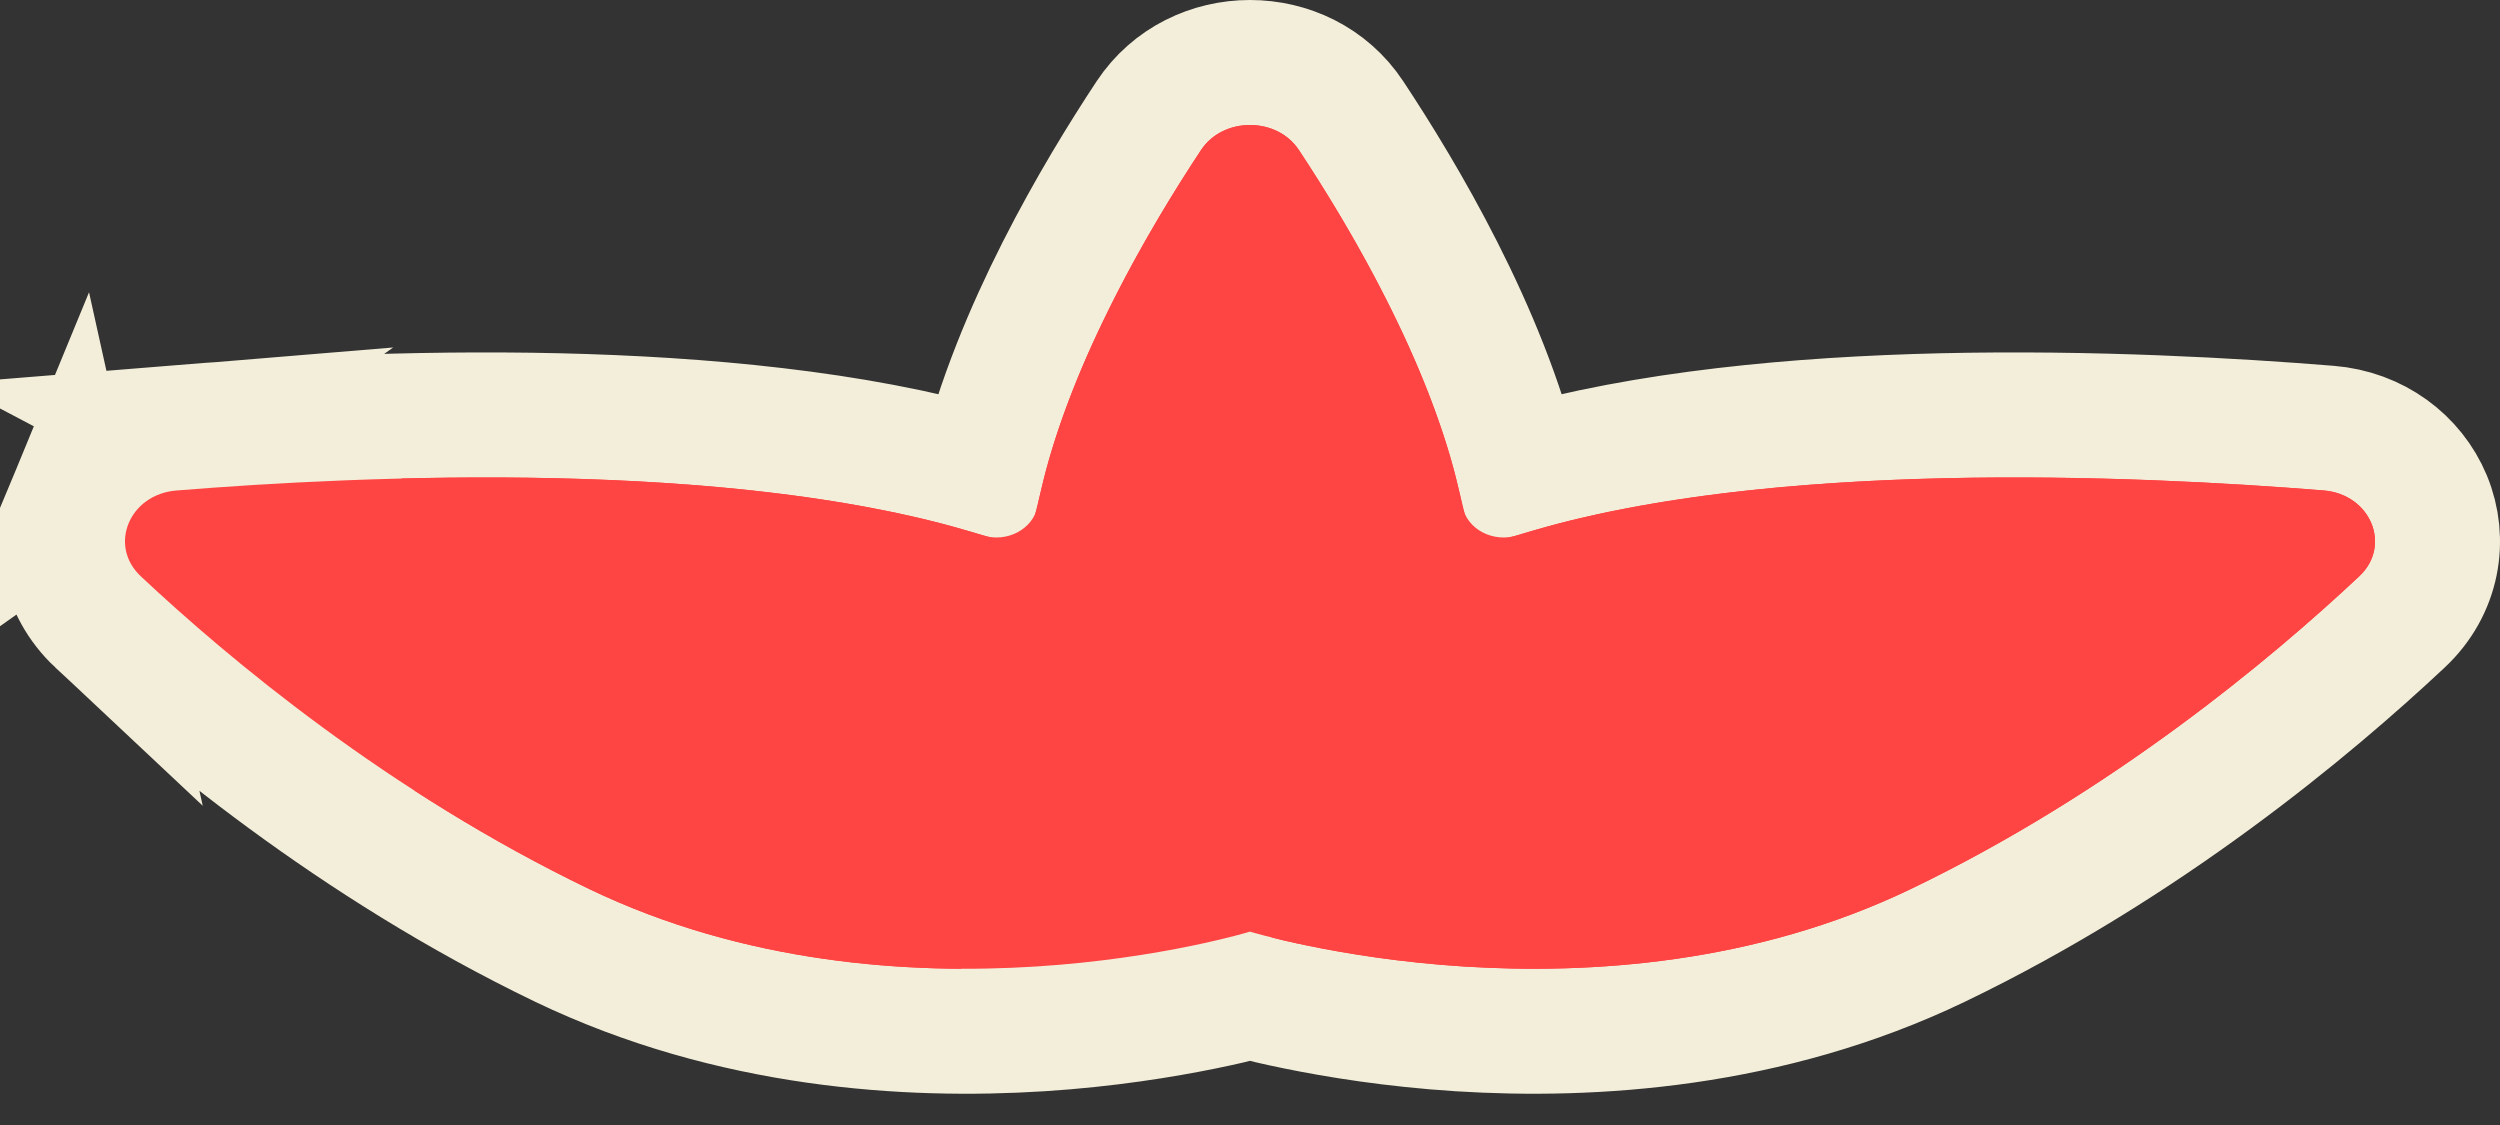 <svg width="20" height="9" viewBox="0 0 20 9" fill="none" xmlns="http://www.w3.org/2000/svg">
    <rect x="0" y="0" width="20" height="9" fill="#333333" stroke="none"/>
    <path d="M10 7.972C9.911 7.995 9.784 8.026 9.625 8.058C9.306 8.123 8.855 8.197 8.323 8.231C7.265 8.298 5.849 8.212 4.499 7.564C2.828 6.76 1.508 5.654 0.784 4.975L10 7.972ZM10 7.972C10.089 7.995 10.216 8.026 10.375 8.058C10.694 8.123 11.145 8.197 11.677 8.231C12.735 8.298 14.151 8.212 15.501 7.564L15.501 7.564C17.172 6.76 18.492 5.654 19.216 4.975C19.505 4.704 19.566 4.316 19.433 3.995C19.302 3.68 19 3.455 18.63 3.425C17.879 3.364 16.737 3.298 15.531 3.326C14.392 3.353 13.164 3.464 12.147 3.758C11.88 2.656 11.223 1.551 10.809 0.926C10.434 0.358 9.566 0.358 9.19 0.926C8.777 1.551 8.121 2.656 7.853 3.758C6.836 3.464 5.608 3.353 4.469 3.326C3.263 3.298 2.121 3.364 1.371 3.425L10 7.972ZM0.567 3.995C0.698 3.68 1 3.455 1.371 3.425L0.567 3.995ZM0.567 3.995C0.434 4.316 0.495 4.704 0.784 4.975L0.567 3.995Z" fill="#FF4444" stroke="#F3EED9"/>
    <path d="M1.411 3.924C1.035 3.954 0.864 4.364 1.126 4.61C1.83 5.271 3.108 6.34 4.716 7.113C7.205 8.31 10 7.453 10 7.453C10 7.453 12.795 8.31 15.284 7.113C16.892 6.34 18.17 5.271 18.874 4.61C19.136 4.364 18.965 3.954 18.589 3.924C17.108 3.804 14.095 3.664 12.139 4.283C11.945 4.344 11.736 4.234 11.7 4.052C11.488 2.988 10.825 1.856 10.392 1.201C10.215 0.933 9.785 0.933 9.608 1.201C9.175 1.856 8.512 2.988 8.3 4.052C8.264 4.234 8.055 4.344 7.862 4.283C5.905 3.664 2.892 3.804 1.411 3.924Z" fill="#FF4444"/>
</svg>
